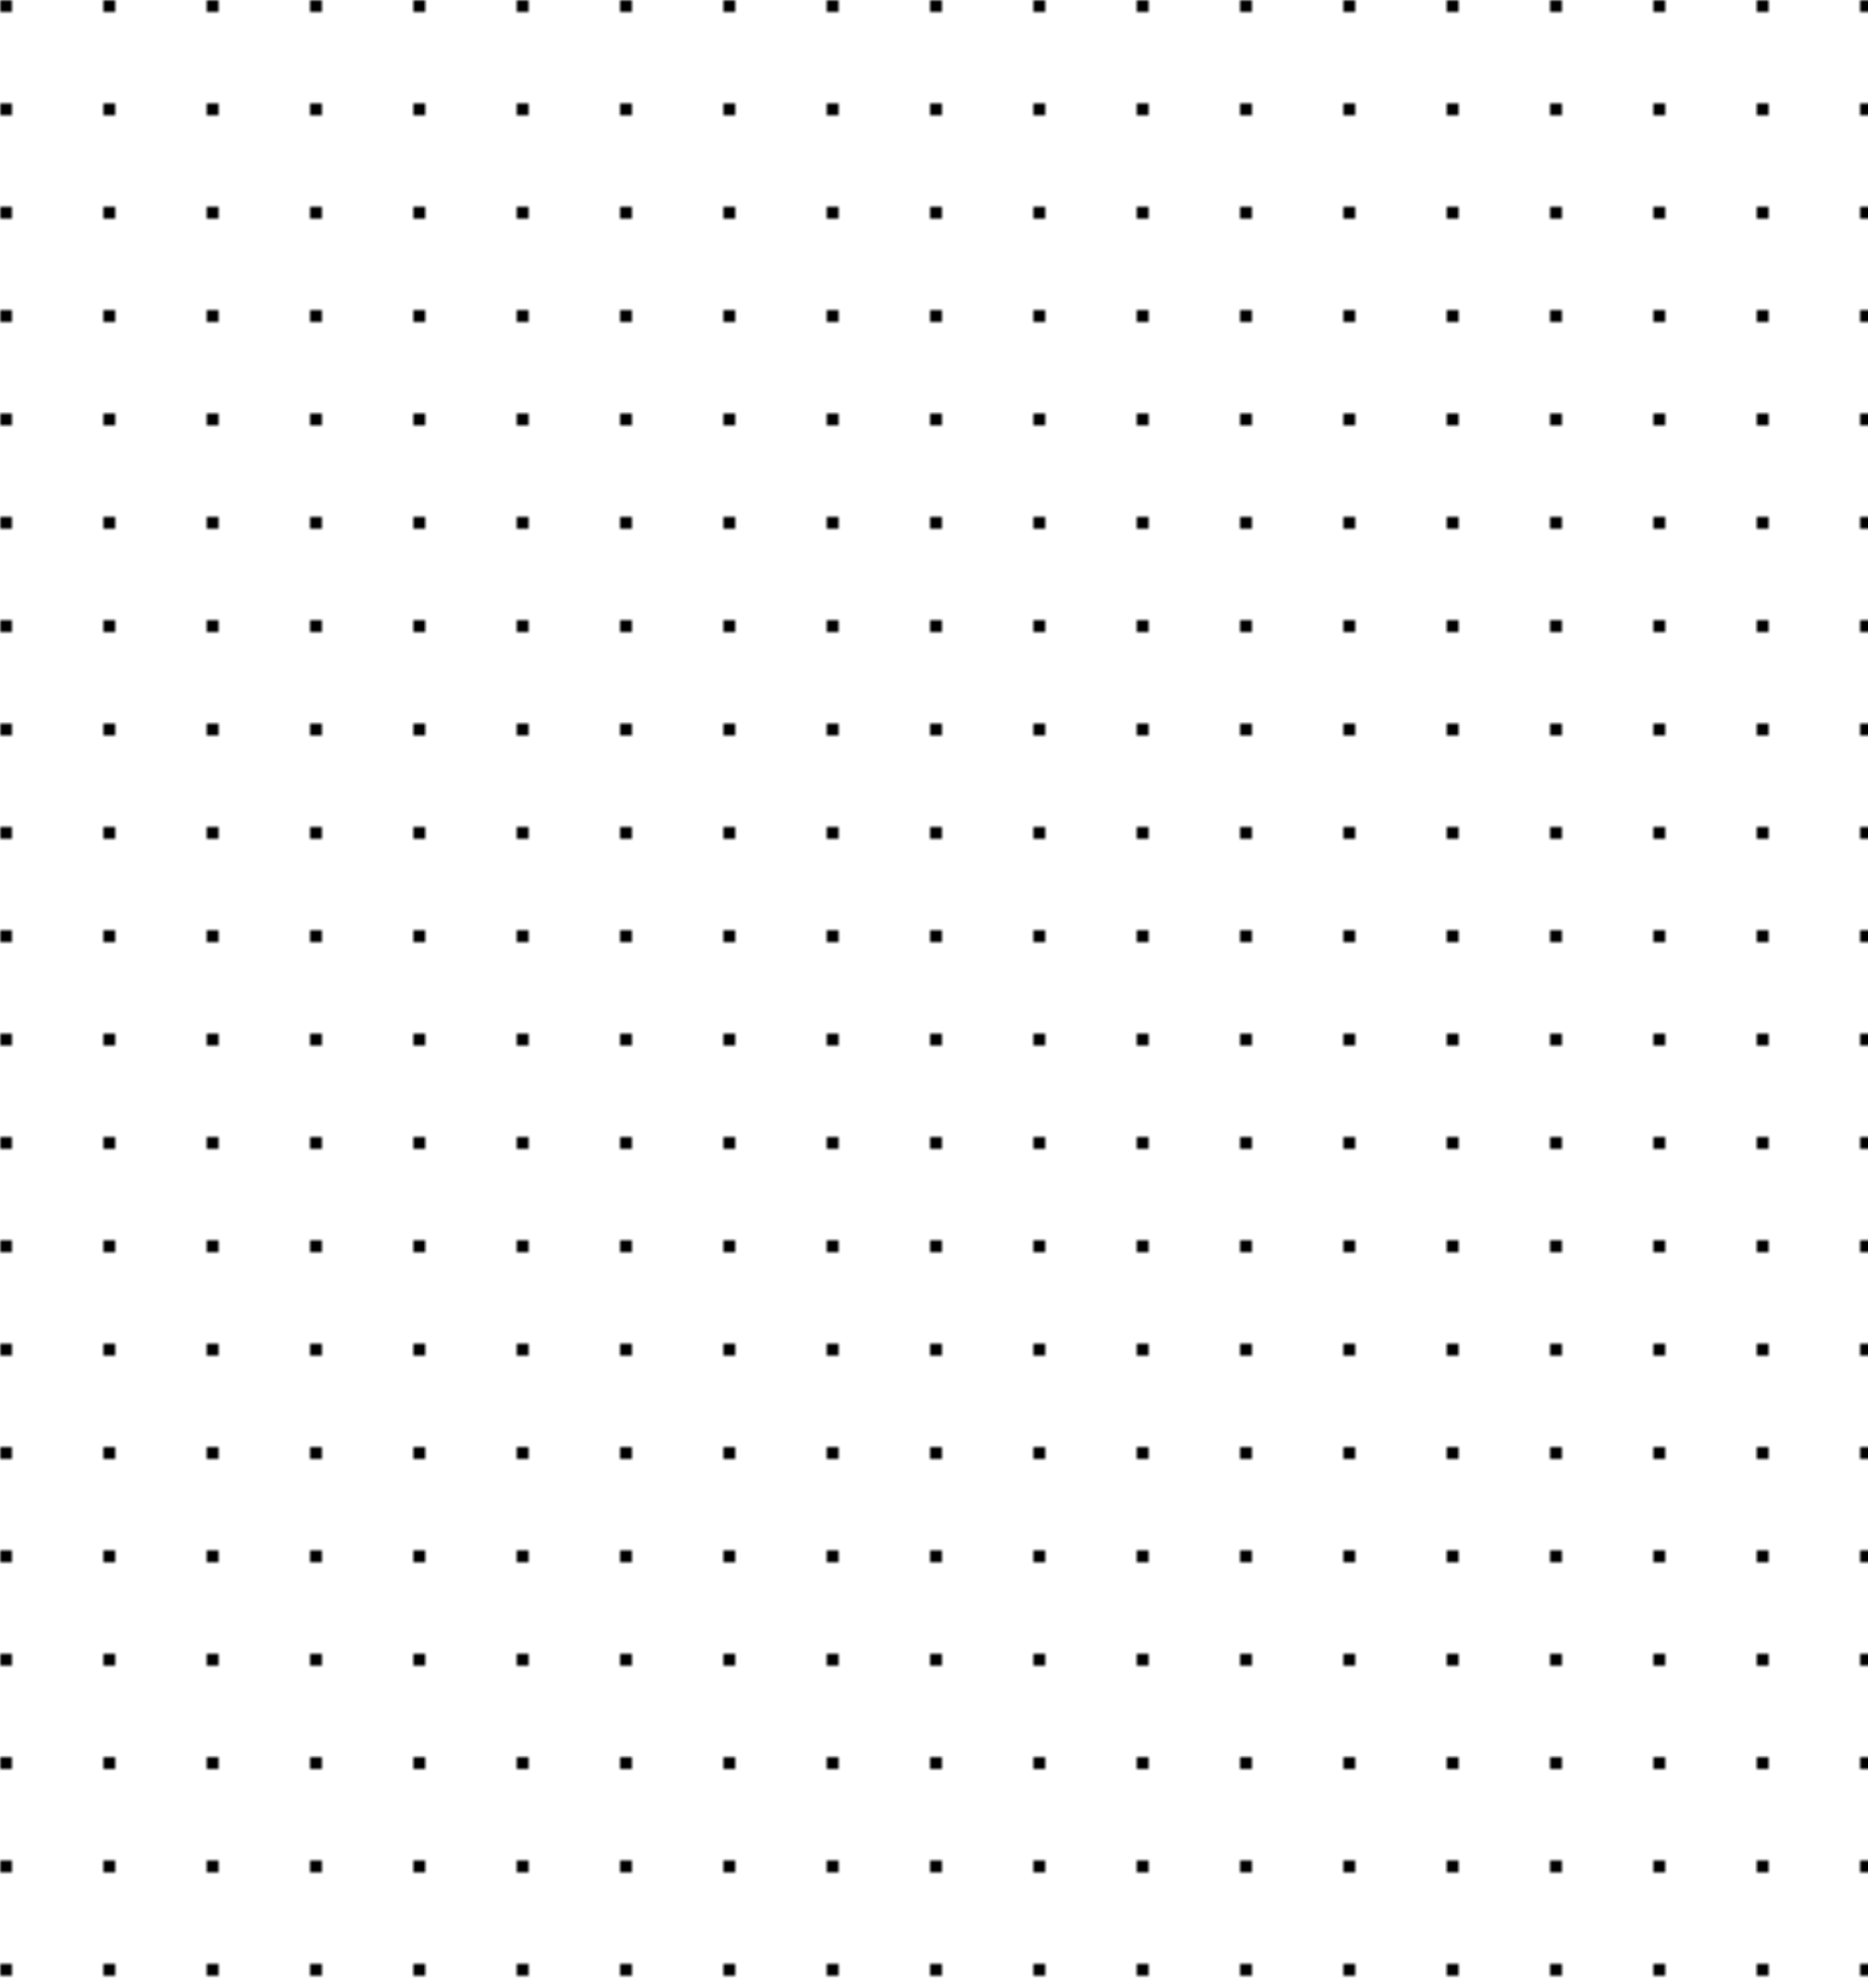 <svg xmlns="http://www.w3.org/2000/svg" class="hidden md:block md:absolute md:-left-16 md:top-6 md:w-[370px] lg:w-[400px] xl:-left-32 xl:top-12 xl:w-[470px] aspect-[47/50] -z-10" fill="none" viewBox="0 0 470 500"><defs><pattern id="dotted-pattern" x="0" y="0" width="26" height="26" patternUnits="userSpaceOnUse"><rect x="0" y="0" width="3" height="3" class="text-gray dark:text-[#70747b]" fill="currentColor"/></pattern></defs><rect width="470" height="500" fill="url(#dotted-pattern)"/></svg>